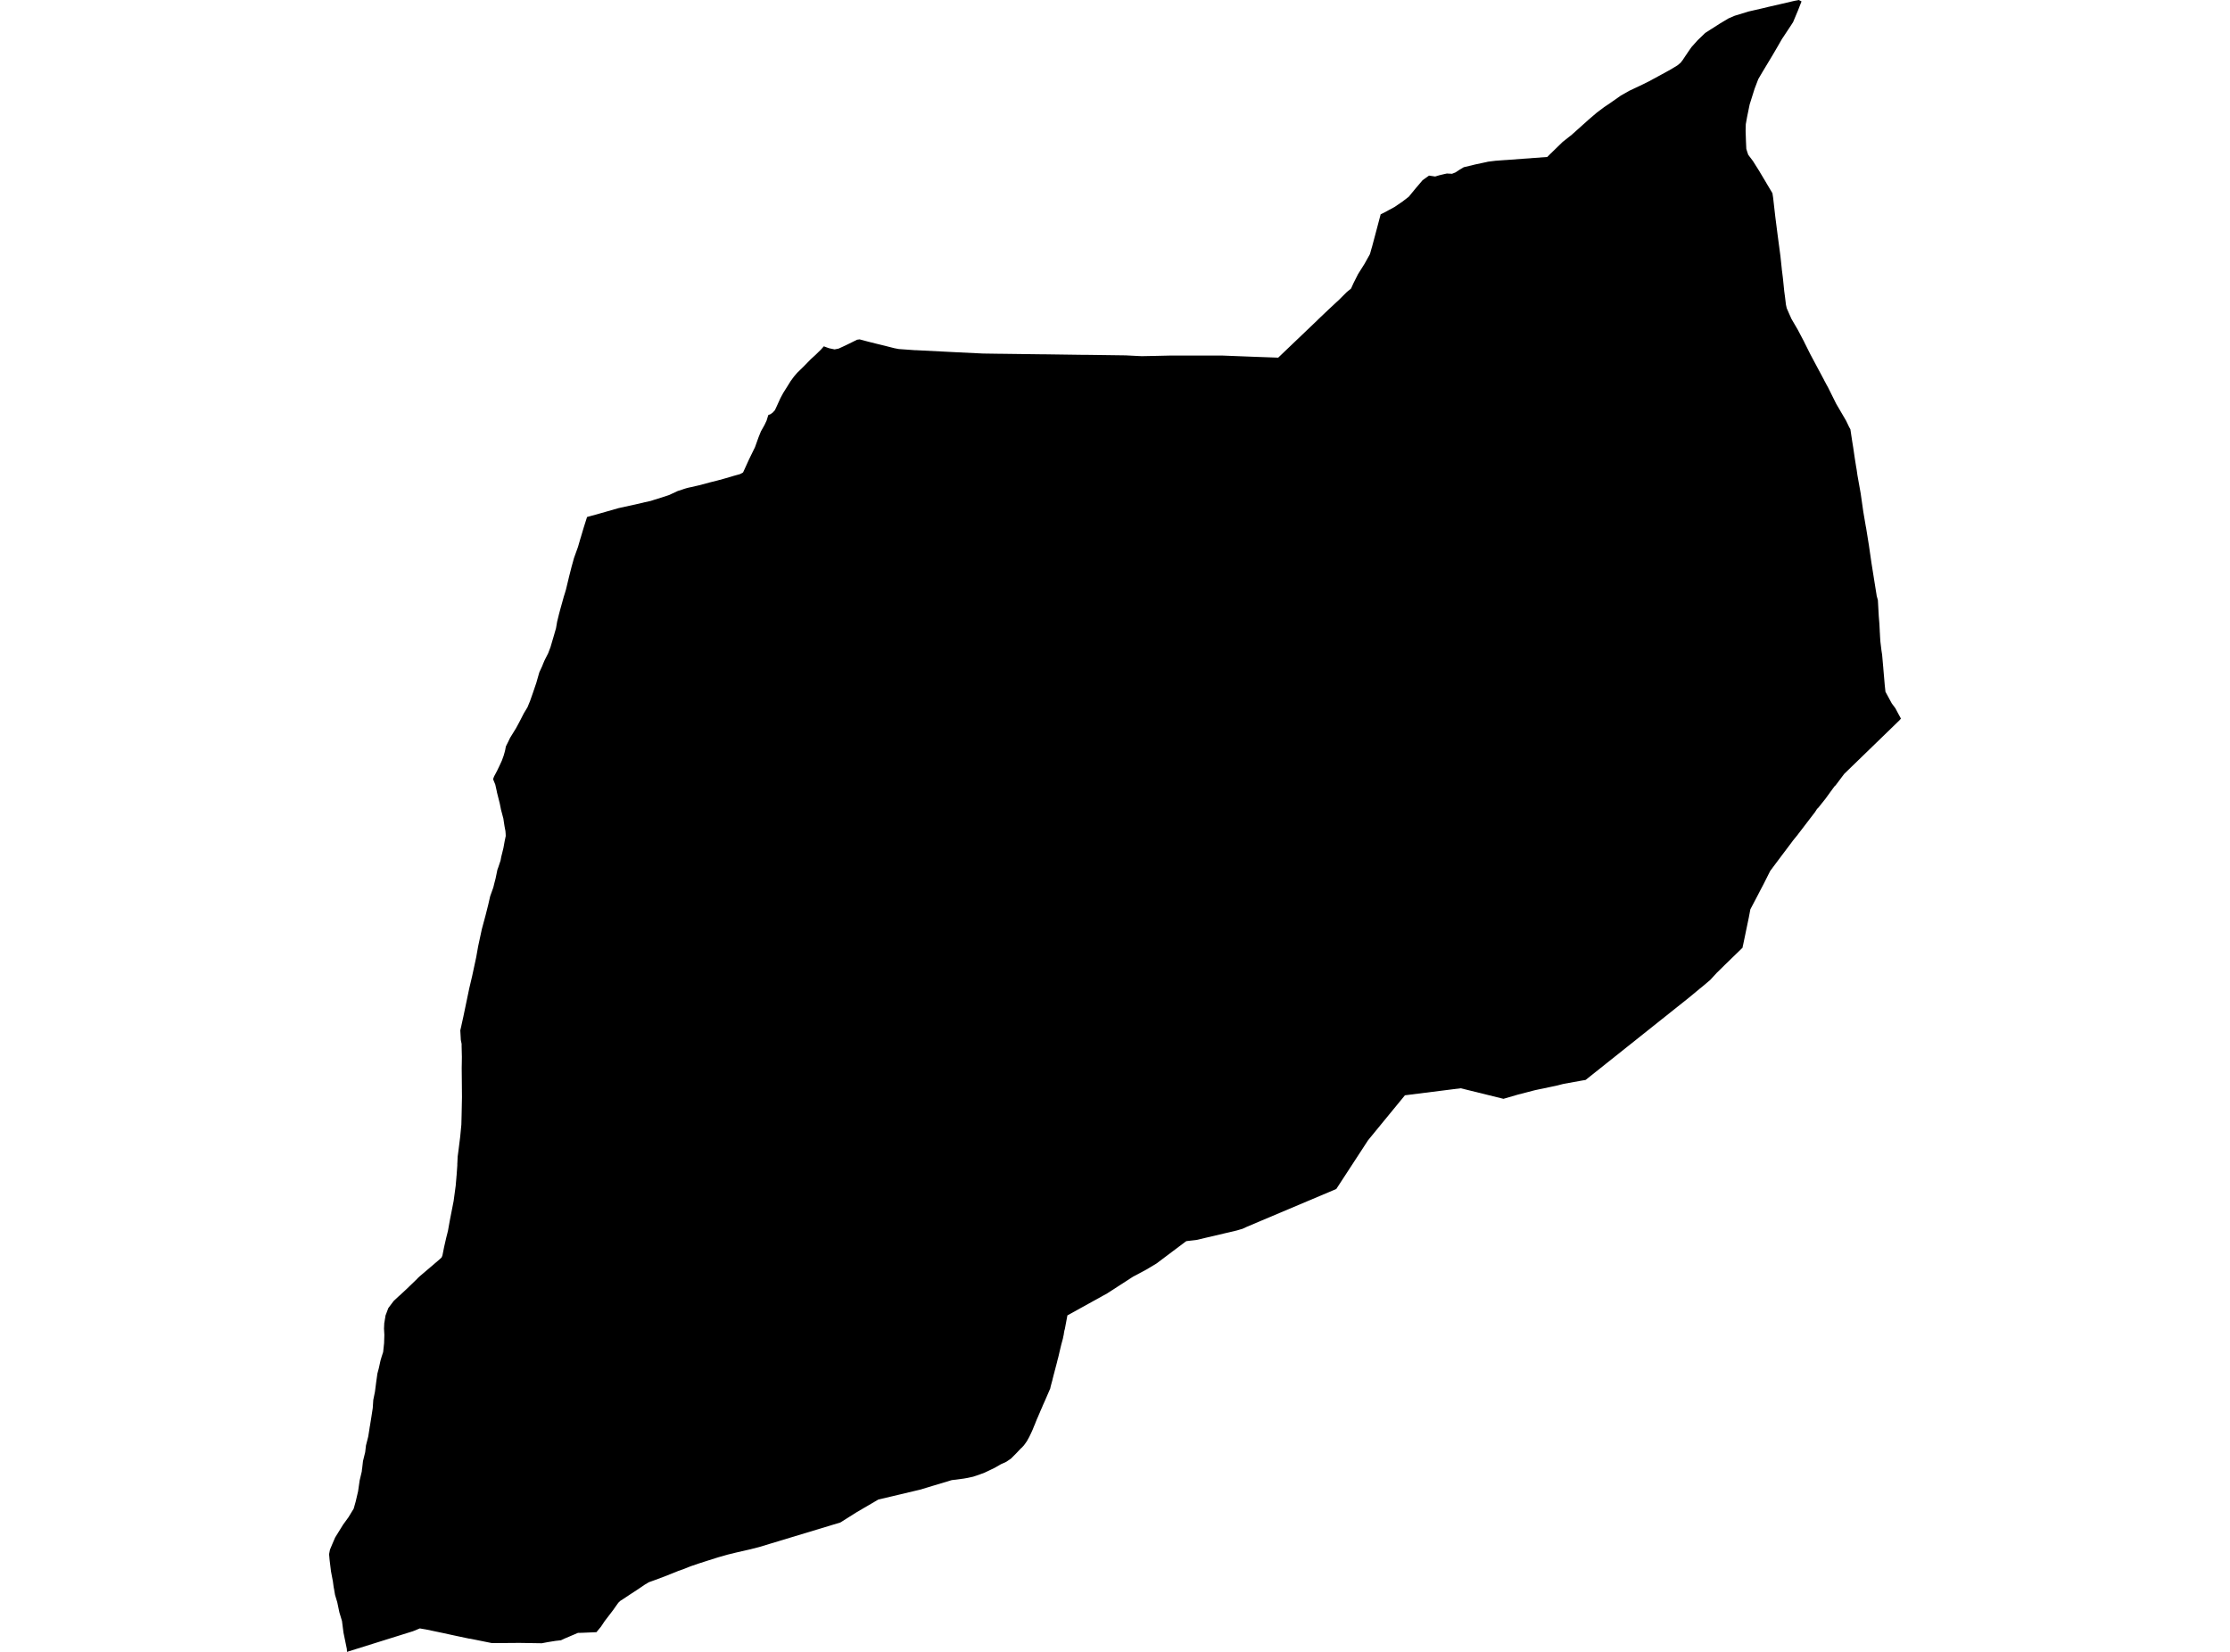 <?xml version='1.0'?>
<svg  baseProfile = 'tiny' width = '540' height = '400' stroke-linecap = 'round' stroke-linejoin = 'round' version='1.1' xmlns='http://www.w3.org/2000/svg'>
<path id='3108901001' title='3108901001'  d='M 436.243 0.341 435.37 2.575 434.859 3.789 434.199 5.364 433.689 6.151 431.475 9.493 430.538 11.132 429.219 13.388 426.771 17.453 425.771 19.156 424.877 21.497 423.685 25.286 423.068 28.287 422.748 30.075 422.706 31.714 422.727 32.331 422.791 34.268 422.876 36.056 423.153 36.95 423.259 37.227 423.323 37.461 424.494 39.015 424.707 39.355 426.047 41.484 426.282 41.888 426.92 42.952 426.941 42.995 427.495 43.91 427.814 44.463 429.198 46.783 429.368 47.89 429.9 52.551 430.453 56.872 431.134 62.002 431.432 64.811 431.454 65.024 431.496 65.492 431.518 65.599 431.73 67.302 431.922 69.175 432.05 70.452 432.22 71.729 432.241 71.878 432.475 73.793 432.667 74.645 433.114 75.666 433.795 77.199 435.37 79.902 435.391 79.945 436.881 82.776 436.945 82.924 437.094 83.244 437.179 83.393 438.392 85.819 440.415 89.608 441.713 92.034 441.734 92.098 442.373 93.29 442.415 93.354 442.671 93.822 443.075 94.631 444.629 97.76 447.055 101.91 447.694 103.251 447.694 103.272 448.077 103.954 448.503 106.784 448.758 108.359 449.12 110.828 449.503 113.255 449.524 113.319 449.588 113.723 449.609 113.851 449.78 115.064 450.567 119.47 451.206 123.94 451.823 127.558 451.844 127.601 451.908 127.984 452.568 132.092 453.185 136.349 453.845 140.499 454.377 143.82 454.398 143.947 454.441 144.266 454.526 144.564 454.526 144.586 454.739 145.331 454.739 145.373 454.782 146.182 454.952 149.247 455.101 151.078 455.165 152.312 455.186 152.759 455.186 152.865 455.229 153.504 455.229 153.589 455.25 153.908 455.25 153.994 455.335 155.313 455.59 157.442 455.761 158.548 455.995 161.23 456.037 161.635 456.059 161.975 456.399 165.913 456.569 167.509 458.081 170.297 458.123 170.361 458.975 171.511 459.72 172.915 460.316 174.001 459.996 174.384 457.059 177.236 446.587 187.389 444.522 190.135 444.331 190.326 444.224 190.411 442.011 193.455 440.223 195.69 440.202 195.711 440.01 195.86 439.989 195.903 439.563 196.563 439.542 196.605 435.37 202.054 435.349 202.097 434.114 203.608 434.05 203.714 431.39 207.247 428.665 210.887 427.048 214.101 426.218 215.676 425.537 216.996 423.855 220.188 423.472 222.21 422.748 225.68 422.685 225.999 422.089 228.851 422.025 229.085 421.961 229.49 420.492 230.916 417.725 233.598 415.895 235.407 415.81 235.471 414.128 237.301 412.085 239.025 411.68 239.344 408.956 241.601 383.968 261.502 383.5 261.587 383.223 261.629 378.626 262.459 376.753 262.928 372.283 263.864 371.602 264.013 367.579 265.056 364.067 266.078 353.723 263.524 340.207 265.226 335.056 271.505 331.289 276.103 323.584 287.916 302.023 297.025 300.767 297.6 300.49 297.664 299.49 297.962 296.68 298.622 289.699 300.261 287.294 300.537 287.06 300.686 280.036 305.965 277.545 307.455 274.353 309.158 268.989 312.627 268.159 313.159 268.138 313.18 258.474 318.523 257.836 321.928 257.815 321.95 257.772 322.077 257.751 322.184 257.666 322.609 257.602 323.056 257.58 323.205 257.474 323.674 257.431 323.908 257.389 324.121 256.985 325.611 256.878 326.058 256.772 326.505 256.665 326.952 256.559 327.398 256.452 327.867 256.346 328.314 256.24 328.761 256.112 329.208 256.005 329.655 255.899 330.102 255.878 330.144 255.771 330.591 255.644 331.038 255.537 331.485 255.409 331.932 255.303 332.379 255.175 332.826 255.048 333.337 254.92 333.826 254.813 334.295 254.686 334.742 254.579 335.146 254.473 335.55 254.409 335.785 254.324 336.21 253.089 339.062 252.898 339.488 252.706 339.914 252.515 340.339 252.344 340.765 252.153 341.191 251.961 341.617 251.791 342.042 251.6 342.468 251.429 342.894 251.238 343.319 251.067 343.702 250.897 344.128 250.727 344.554 250.599 344.894 250.408 345.32 250.237 345.746 250.067 346.171 249.875 346.597 249.684 347.023 249.556 347.278 249.365 347.683 249.152 348.108 248.918 348.513 248.705 348.917 248.471 349.258 248.173 349.683 247.896 350.045 247.641 350.322 247.598 350.343 247.577 350.407 247.172 350.769 246.108 351.897 244.788 353.217 244.384 353.493 243.66 353.983 242.383 354.558 240.872 355.43 239.552 356.069 238.424 356.601 237.679 356.878 236.998 357.133 235.657 357.58 234.295 357.878 233.316 358.048 230.485 358.41 230.251 358.474 225.803 359.815 224.611 360.177 222.759 360.73 212.691 363.114 209.158 365.179 207.413 366.2 203.497 368.669 183.787 374.629 181.424 375.225 179.637 375.629 178.083 375.991 176.082 376.481 173.932 377.098 171.634 377.822 169.314 378.566 167.249 379.269 165.376 380.014 164.205 380.418 164.163 380.44 161.417 381.546 158.586 382.611 157.16 383.121 156.969 383.228 156.075 383.76 154.585 384.782 152.69 386.016 151.051 387.102 151.03 387.123 150.221 387.634 149.711 388.123 148.987 389.145 148.433 389.932 148.412 389.954 146.411 392.572 145.517 393.913 144.602 395.019 144.432 395.232 140.92 395.381 139.941 395.403 138.706 395.935 138.494 396.02 137.11 396.616 136.982 396.658 135.833 397.19 134.513 397.339 132.662 397.637 131.193 397.914 125.765 397.829 123.041 397.85 119.103 397.872 113.931 396.829 113.569 396.786 110.845 396.211 109.355 395.892 107.312 395.445 103.14 394.572 102.118 394.402 101.671 394.317 100.011 394.998 84.026 400 83.984 399.276 83.175 395.339 82.813 392.529 82.175 390.422 81.664 387.974 81.132 386.208 80.94 385.08 80.898 384.803 80.855 384.611 80.834 384.526 80.813 384.377 80.791 384.271 80.621 383.015 80.621 382.972 80.578 382.76 80.153 380.525 79.855 378.098 79.833 377.928 79.77 377.289 79.748 376.991 79.684 376.374 79.897 375.267 80.493 373.841 81.153 372.309 83.09 369.18 84.388 367.392 85.644 365.328 86.134 363.582 86.708 361.134 87.091 358.495 87.602 356.324 87.645 355.877 87.709 355.473 87.9 353.791 88.432 351.642 88.624 350.003 89.156 347.917 89.22 347.534 89.348 346.725 89.454 346.065 89.497 345.746 89.539 345.469 89.582 345.277 89.944 343.021 90.263 340.957 90.391 338.999 90.795 337.019 91.093 334.699 91.391 332.592 91.71 331.4 91.817 330.932 92.136 329.463 92.413 328.527 92.774 327.42 92.796 327.25 93.009 325.249 93.072 323.248 92.987 321.716 93.051 320.417 93.051 320.332 93.094 320.204 93.2 319.502 93.285 319.034 93.349 318.565 94.03 316.756 95.329 315.032 96.691 313.755 96.712 313.755 98.117 312.457 98.947 311.669 99.181 311.435 99.522 311.116 99.649 310.988 100.948 309.732 101.203 309.456 101.735 308.966 105.141 306.071 105.183 306.029 106.482 304.922 106.95 304.475 107.141 303.986 107.546 301.942 108.078 299.622 108.312 298.707 108.482 298.005 108.929 295.514 109.845 290.832 110.355 287.064 110.355 287.022 110.504 285.298 110.504 285.234 110.526 285.149 110.526 285.021 110.526 284.915 110.568 284.617 110.568 284.595 110.739 282.19 110.739 281.743 110.76 281.488 110.824 280.062 111.015 278.636 111.377 275.741 111.441 275.23 111.718 272.335 111.782 269.909 111.867 265.673 111.845 263.098 111.845 262.992 111.803 258.607 111.824 257.521 111.824 257.479 111.845 255.925 111.782 253.35 111.782 253.328 111.782 252.775 111.59 251.838 111.462 249.497 111.696 248.497 111.718 248.369 112.207 246.155 113.633 239.323 114.336 236.343 115.315 231.788 115.783 229.149 116.677 224.999 117.571 221.678 118.231 219.06 118.699 217.017 119.423 214.995 119.465 214.846 119.572 214.442 119.614 214.25 119.699 213.909 120.019 212.675 120.444 210.61 120.657 210.036 120.998 209.014 121.211 208.375 121.381 207.46 121.636 206.439 121.913 205.31 122.19 203.757 122.466 202.437 122.445 201.905 122.402 201.352 122.402 201.288 122.168 200.053 122.019 199.095 121.892 198.223 121.317 196.052 121.04 194.668 120.998 194.477 120.338 191.859 120.295 191.603 119.933 189.986 119.401 188.666 119.636 188.027 120.38 186.623 120.402 186.58 120.529 186.303 120.913 185.516 121.53 184.175 122.019 182.813 122.019 182.77 122.168 182.259 122.339 181.6 122.381 181.365 122.488 180.812 122.488 180.769 122.998 179.748 123.36 179.003 123.467 178.769 123.573 178.577 124.978 176.3 125.723 174.916 126.872 172.681 127.724 171.277 128.362 169.723 129.065 167.722 129.873 165.338 130.597 162.805 131.299 161.294 131.491 160.783 131.874 159.889 132.747 158.165 133.3 156.718 133.981 154.398 134.003 154.334 134.641 152.12 134.918 150.503 134.939 150.439 135.386 148.609 135.79 147.119 136.408 144.905 136.514 144.501 136.748 143.777 137.046 142.777 137.834 139.499 138.408 137.243 138.664 136.327 138.983 135.157 139.962 132.432 140.579 130.304 140.601 130.261 141.346 127.75 142.155 125.196 143.155 124.919 143.304 124.876 144.262 124.621 145.517 124.259 145.603 124.238 149.774 123.046 154.308 122.045 155.798 121.705 155.84 121.684 157.565 121.3 158.097 121.13 158.416 121.024 160.076 120.513 162.077 119.853 162.652 119.576 164.12 118.895 165.504 118.448 165.525 118.427 166.376 118.172 167.1 118.001 167.143 118.001 169.292 117.512 171.825 116.831 173.698 116.362 174.23 116.213 174.273 116.213 175.784 115.788 177.657 115.234 177.806 115.192 179.19 114.809 179.935 114.404 180.211 113.808 181.382 111.233 182.829 108.274 183.681 105.89 184.255 104.464 185.128 102.911 185.639 101.825 186.043 100.506 186.086 100.484 186.575 100.293 187.086 99.931 187.64 99.335 188.108 98.334 188.321 97.866 188.938 96.504 189.215 95.972 189.704 95.078 190.619 93.631 191.449 92.29 192.28 91.162 193.046 90.268 194.493 88.863 196.324 86.99 197.537 85.883 197.579 85.84 198.707 84.734 198.793 84.649 199.495 83.861 200.112 84.095 200.772 84.329 202.092 84.606 203.071 84.414 204.092 83.946 204.774 83.627 205.561 83.244 207.541 82.265 208.158 82.18 210.159 82.712 212.095 83.201 212.713 83.35 214.373 83.755 215.118 83.946 216.544 84.308 217.651 84.521 220.652 84.734 221.525 84.798 221.78 84.798 221.801 84.798 231.826 85.308 238.041 85.606 242.341 85.67 242.554 85.67 242.703 85.67 247.641 85.734 252.557 85.798 252.6 85.798 253.047 85.798 253.153 85.798 262.263 85.926 263.178 85.926 272.586 86.053 275.523 86.202 276.481 86.245 279.738 86.181 283.462 86.096 283.654 86.096 283.973 86.096 283.995 86.096 293.679 86.096 293.7 86.096 294.083 86.096 294.126 86.096 295.935 86.096 303.619 86.394 309.515 86.607 318.497 78.029 318.518 78.008 318.752 77.795 319.306 77.242 319.433 77.114 321.498 75.156 321.838 74.836 323.711 73.091 324.158 72.687 326.117 70.728 327.16 69.877 327.734 68.6 328.862 66.365 329.735 64.982 330.416 63.896 331.736 61.534 332.161 60.022 332.225 59.831 332.247 59.746 333.375 55.51 334.332 51.892 335.418 51.36 335.461 51.338 336.418 50.806 337.653 50.146 339.654 48.784 340.143 48.401 341.122 47.656 342.889 45.506 343.208 45.144 344.485 43.633 346.039 42.526 346.507 42.59 347.38 42.718 347.529 42.739 348.529 42.441 349.679 42.165 350.36 42.016 351.615 42.079 352.467 41.739 353.467 41.079 354.468 40.483 354.595 40.462 357.235 39.823 360.129 39.206 360.172 39.185 360.406 39.142 362.13 38.929 364.429 38.759 364.854 38.738 371.687 38.227 374.667 38.014 375.518 37.163 375.561 37.141 375.965 36.737 376.008 36.695 378.391 34.375 380.626 32.608 384.692 28.968 386.65 27.287 388.353 26.01 388.374 25.988 389.864 24.988 390.226 24.733 392.503 23.136 394.568 21.966 397.101 20.774 398.846 19.922 399.229 19.731 402.485 17.964 403.422 17.453 404.72 16.73 404.997 16.559 406.189 15.836 406.955 15.197 407.487 14.516 407.977 13.771 408.999 12.26 409.595 11.409 411.063 9.77 412.915 7.982 414.341 7.066 414.894 6.726 415.214 6.513 416.512 5.683 418.577 4.448 420.067 3.81 423.004 2.916 423.408 2.788 426.75 2.022 428.155 1.681 431.028 1.022 434.583 0.192 435.306 0.064 435.583 0 436.243 0.341 Z' />
</svg>